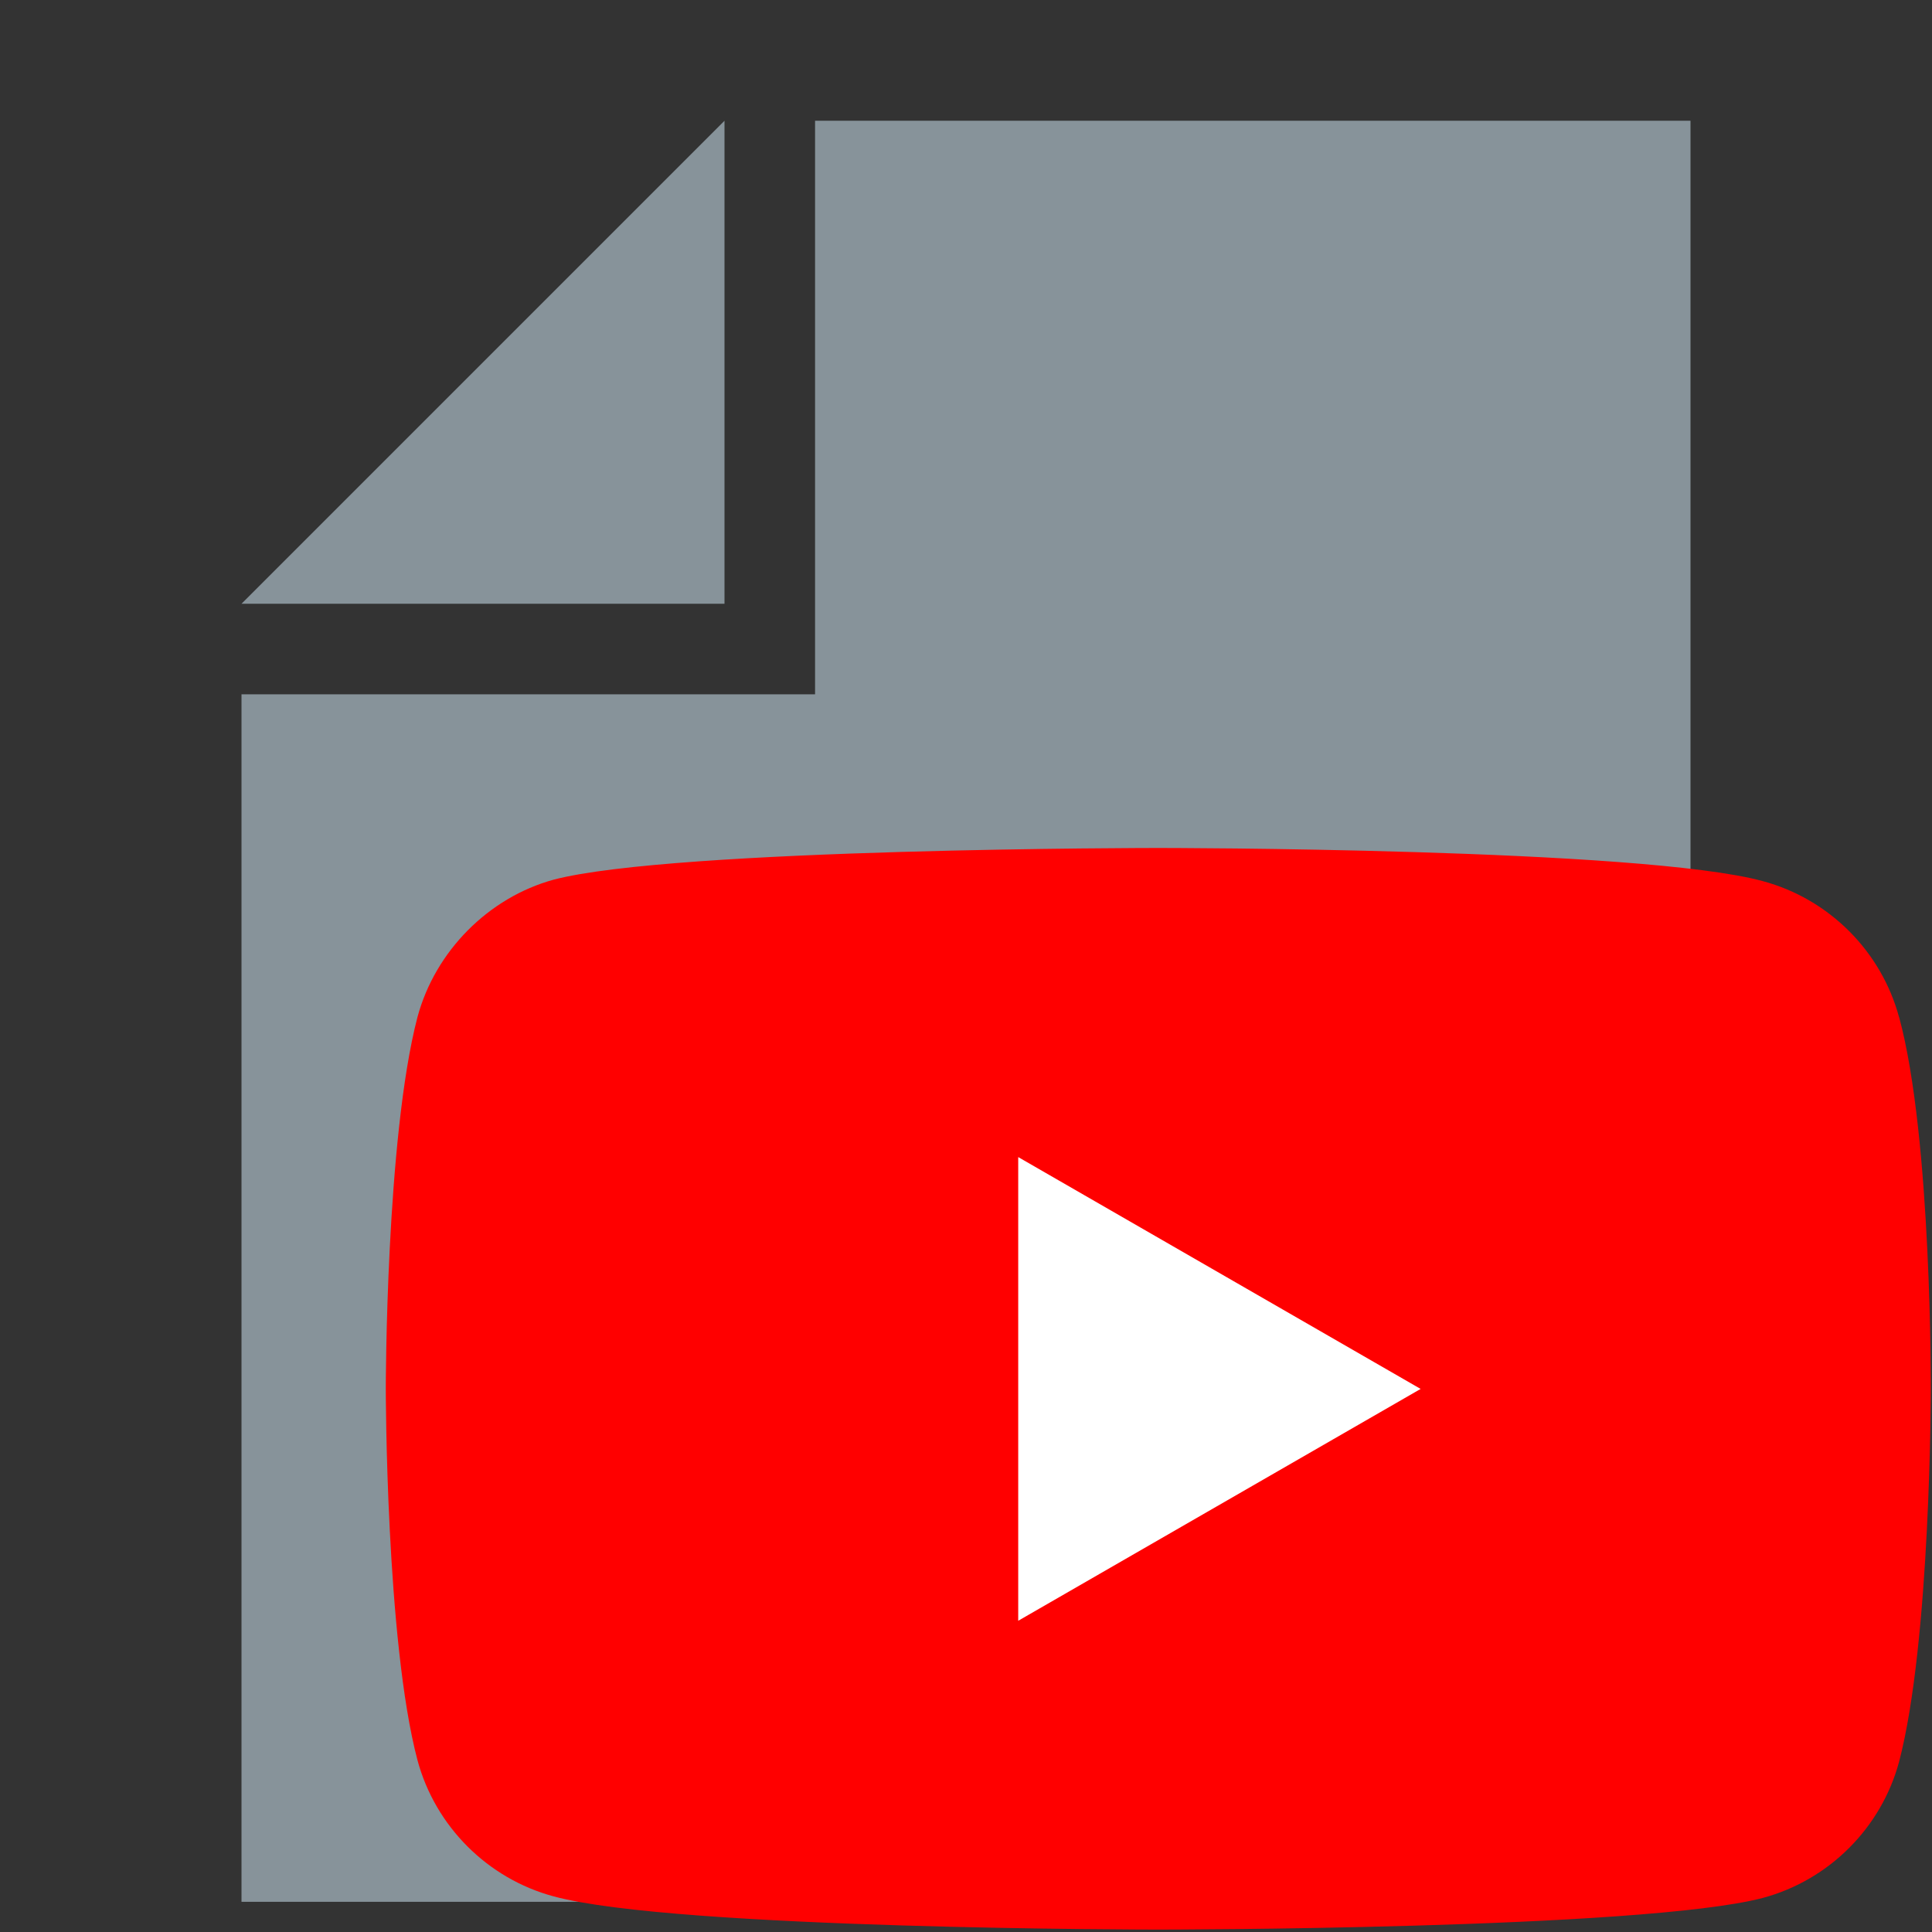 <svg xmlns="http://www.w3.org/2000/svg" viewBox="0 0 32 32">
  <rect x="0" y="0" width="32" height="32" fill="#333333" stroke="none"/>
  <path fill="#87939a" style="isolation: isolate" d="M 12 2 L 4 10 h 8 V 0 z"/>
  <path fill="#87939a" style="isolation: isolate" d="M 13.5 2 v 9.5 H 4 v 20 h 24 V 2"/>
  <g transform="matrix(0.5,0,0,0.5,-1.9,7.9)">
    <path transform="matrix(0.1,0,0,0.1,255.1,174.6)" d="M -1883.9 -1567 c -5.9 -21.9 -23.2 -39.2 -45.1 -45.1 c -40.1 -11 -200.3 -11 -200.3 -11 s -160.3 0 -200.3 10.5 c -21.5 5.9 -39.2 23.6 -45.1 45.5 c -10.5 40.1 -10.5 123.1 -10.5 123.1 s 0 83.5 10.5 123.1 c 5.9 21.9 23.2 39.2 45.1 45.1 c 40.5 11 200.3 11 200.3 11 s 160.3 0 200.3 -10.5 c 21.9 -5.9 39.2 -23.2 45.1 -45.1 c 10.5 -40.1 10.5 -123.1 10.5 -123.1 s 0.4 -83.5 -10.5 -123.6 z m 0 0" fill="#ff0000"/>
    <path transform="matrix(0.1,0,0,0.1,257.1,174.6)" d="M -2195.7 -1367.1 l 133.3 -76.8 l -133.3 -76.8 z m 0 0" fill="#ffffff"/>
  </g>
</svg>